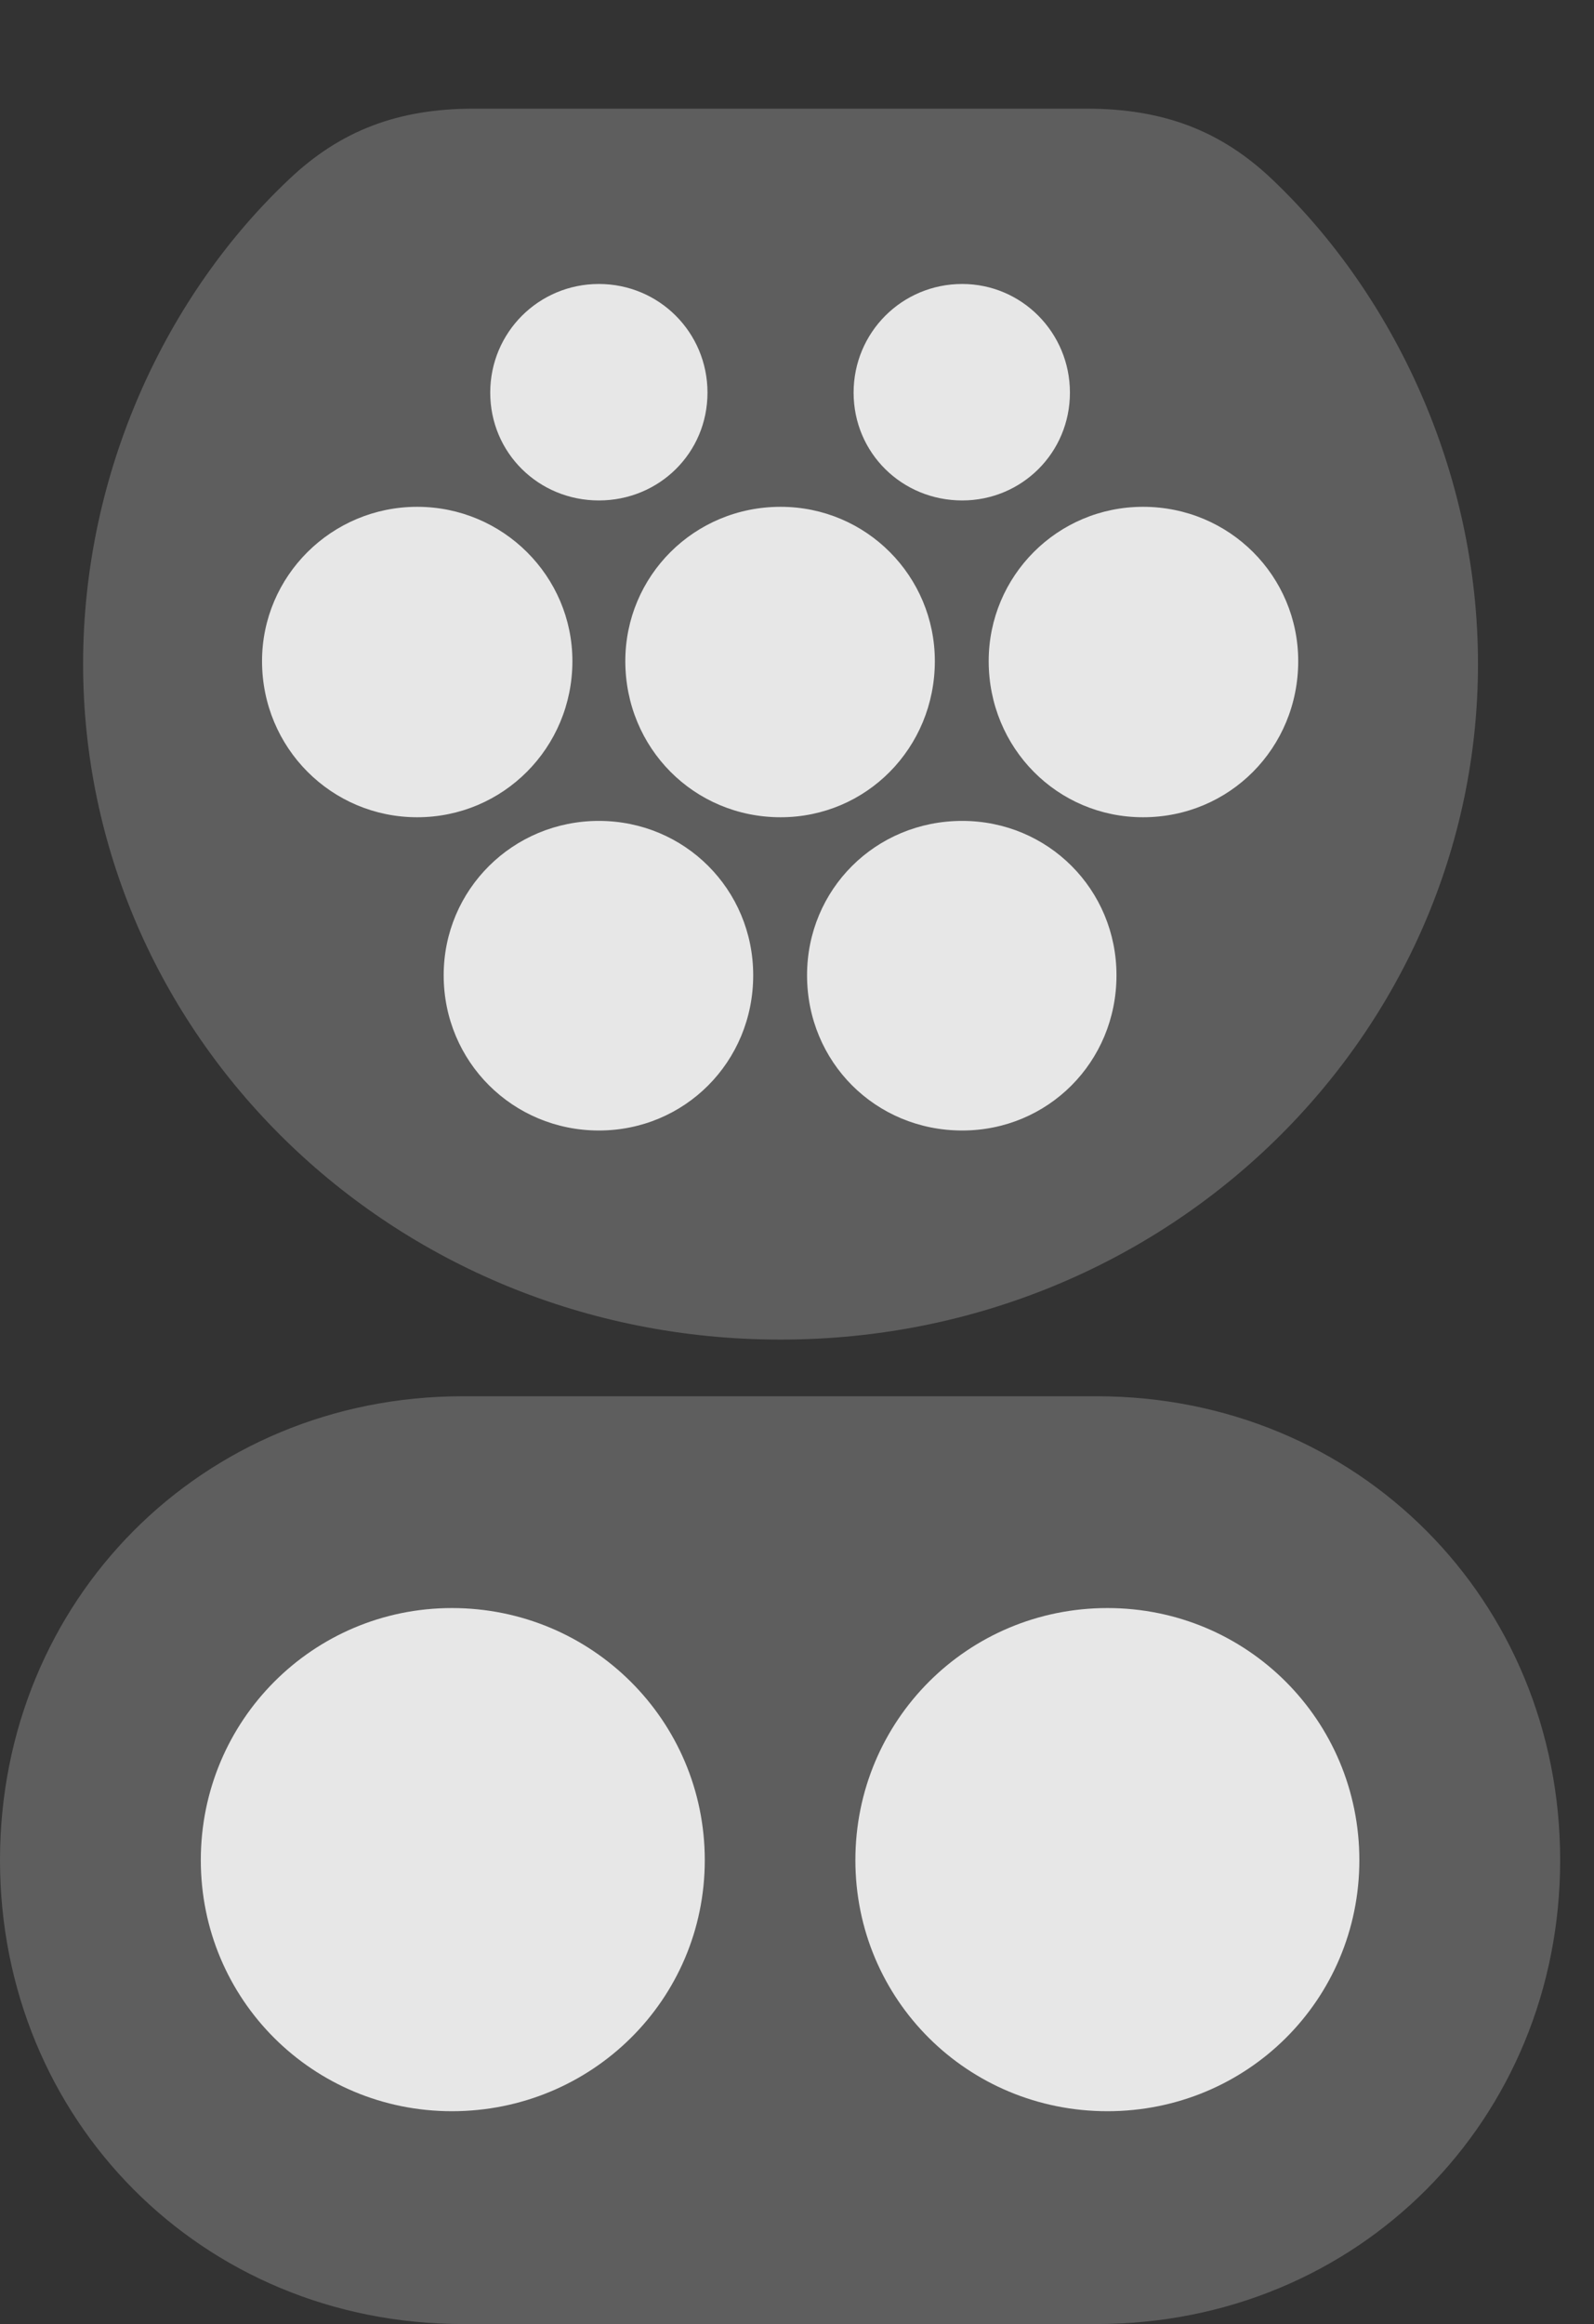 <?xml version="1.0" encoding="UTF-8"?>
<!--Generator: Apple Native CoreSVG 341-->
<!DOCTYPE svg
PUBLIC "-//W3C//DTD SVG 1.1//EN"
       "http://www.w3.org/Graphics/SVG/1.1/DTD/svg11.dtd">
<svg version="1.1" xmlns="http://www.w3.org/2000/svg" xmlns:xlink="http://www.w3.org/1999/xlink" viewBox="0 0 17.051 24.854">
 <rect x="0" y="0" width="17.051" height="24.854" fill="#333333" stroke="none"/>
 <g>
  <rect height="24.854" opacity="0" width="17.051" x="0" y="0"/>
  <path d="M8.35 14.326C12.52 14.326 15.81 11.045 15.81 7.1C15.81 5.039 14.902 3.145 13.604 1.914C13.057 1.396 12.441 1.162 11.621 1.162L5.068 1.162C4.258 1.162 3.643 1.396 3.096 1.914C1.787 3.145 0.889 5.039 0.889 7.1C0.889 11.045 4.17 14.326 8.35 14.326ZM4.951 24.854L11.729 24.854C14.531 24.854 16.689 22.666 16.689 19.893C16.689 17.119 14.531 14.932 11.729 14.932L4.951 14.932C2.158 14.932 0 17.119 0 19.893C0 22.666 2.158 24.854 4.951 24.854Z" fill="white" fill-opacity="0.212"/>
  <path d="M6.406 5.352C5.762 5.352 5.244 4.844 5.244 4.199C5.244 3.555 5.762 3.037 6.406 3.037C7.051 3.037 7.568 3.555 7.568 4.199C7.568 4.844 7.051 5.352 6.406 5.352ZM10.293 5.352C9.648 5.352 9.131 4.844 9.131 4.199C9.131 3.555 9.648 3.037 10.293 3.037C10.928 3.037 11.445 3.555 11.445 4.199C11.445 4.844 10.928 5.352 10.293 5.352ZM4.463 8.74C3.545 8.74 2.803 7.998 2.803 7.07C2.803 6.162 3.545 5.42 4.463 5.42C5.381 5.42 6.123 6.162 6.123 7.07C6.123 7.998 5.381 8.74 4.463 8.74ZM8.35 8.74C7.422 8.74 6.689 7.998 6.689 7.07C6.689 6.162 7.422 5.42 8.35 5.42C9.268 5.42 10 6.162 10 7.07C10 7.998 9.268 8.74 8.35 8.74ZM12.227 8.74C11.309 8.74 10.576 7.998 10.576 7.07C10.576 6.162 11.309 5.42 12.227 5.42C13.154 5.42 13.887 6.162 13.887 7.07C13.887 7.998 13.154 8.74 12.227 8.74ZM6.406 12.09C5.488 12.09 4.746 11.357 4.746 10.43C4.746 9.512 5.488 8.779 6.406 8.779C7.324 8.779 8.057 9.512 8.057 10.43C8.057 11.357 7.324 12.09 6.406 12.09ZM10.293 12.09C9.365 12.09 8.633 11.357 8.633 10.43C8.633 9.512 9.365 8.779 10.293 8.779C11.211 8.779 11.943 9.512 11.943 10.43C11.943 11.357 11.211 12.09 10.293 12.09ZM4.834 22.578C3.35 22.578 2.148 21.387 2.148 19.893C2.148 18.398 3.35 17.197 4.834 17.197C6.328 17.197 7.539 18.398 7.539 19.893C7.539 21.387 6.328 22.578 4.834 22.578ZM11.846 22.578C10.352 22.578 9.15 21.387 9.15 19.893C9.15 18.398 10.352 17.197 11.846 17.197C13.34 17.197 14.541 18.398 14.541 19.893C14.541 21.387 13.34 22.578 11.846 22.578Z" fill="white" fill-opacity="0.85"/>
 </g>
</svg>
